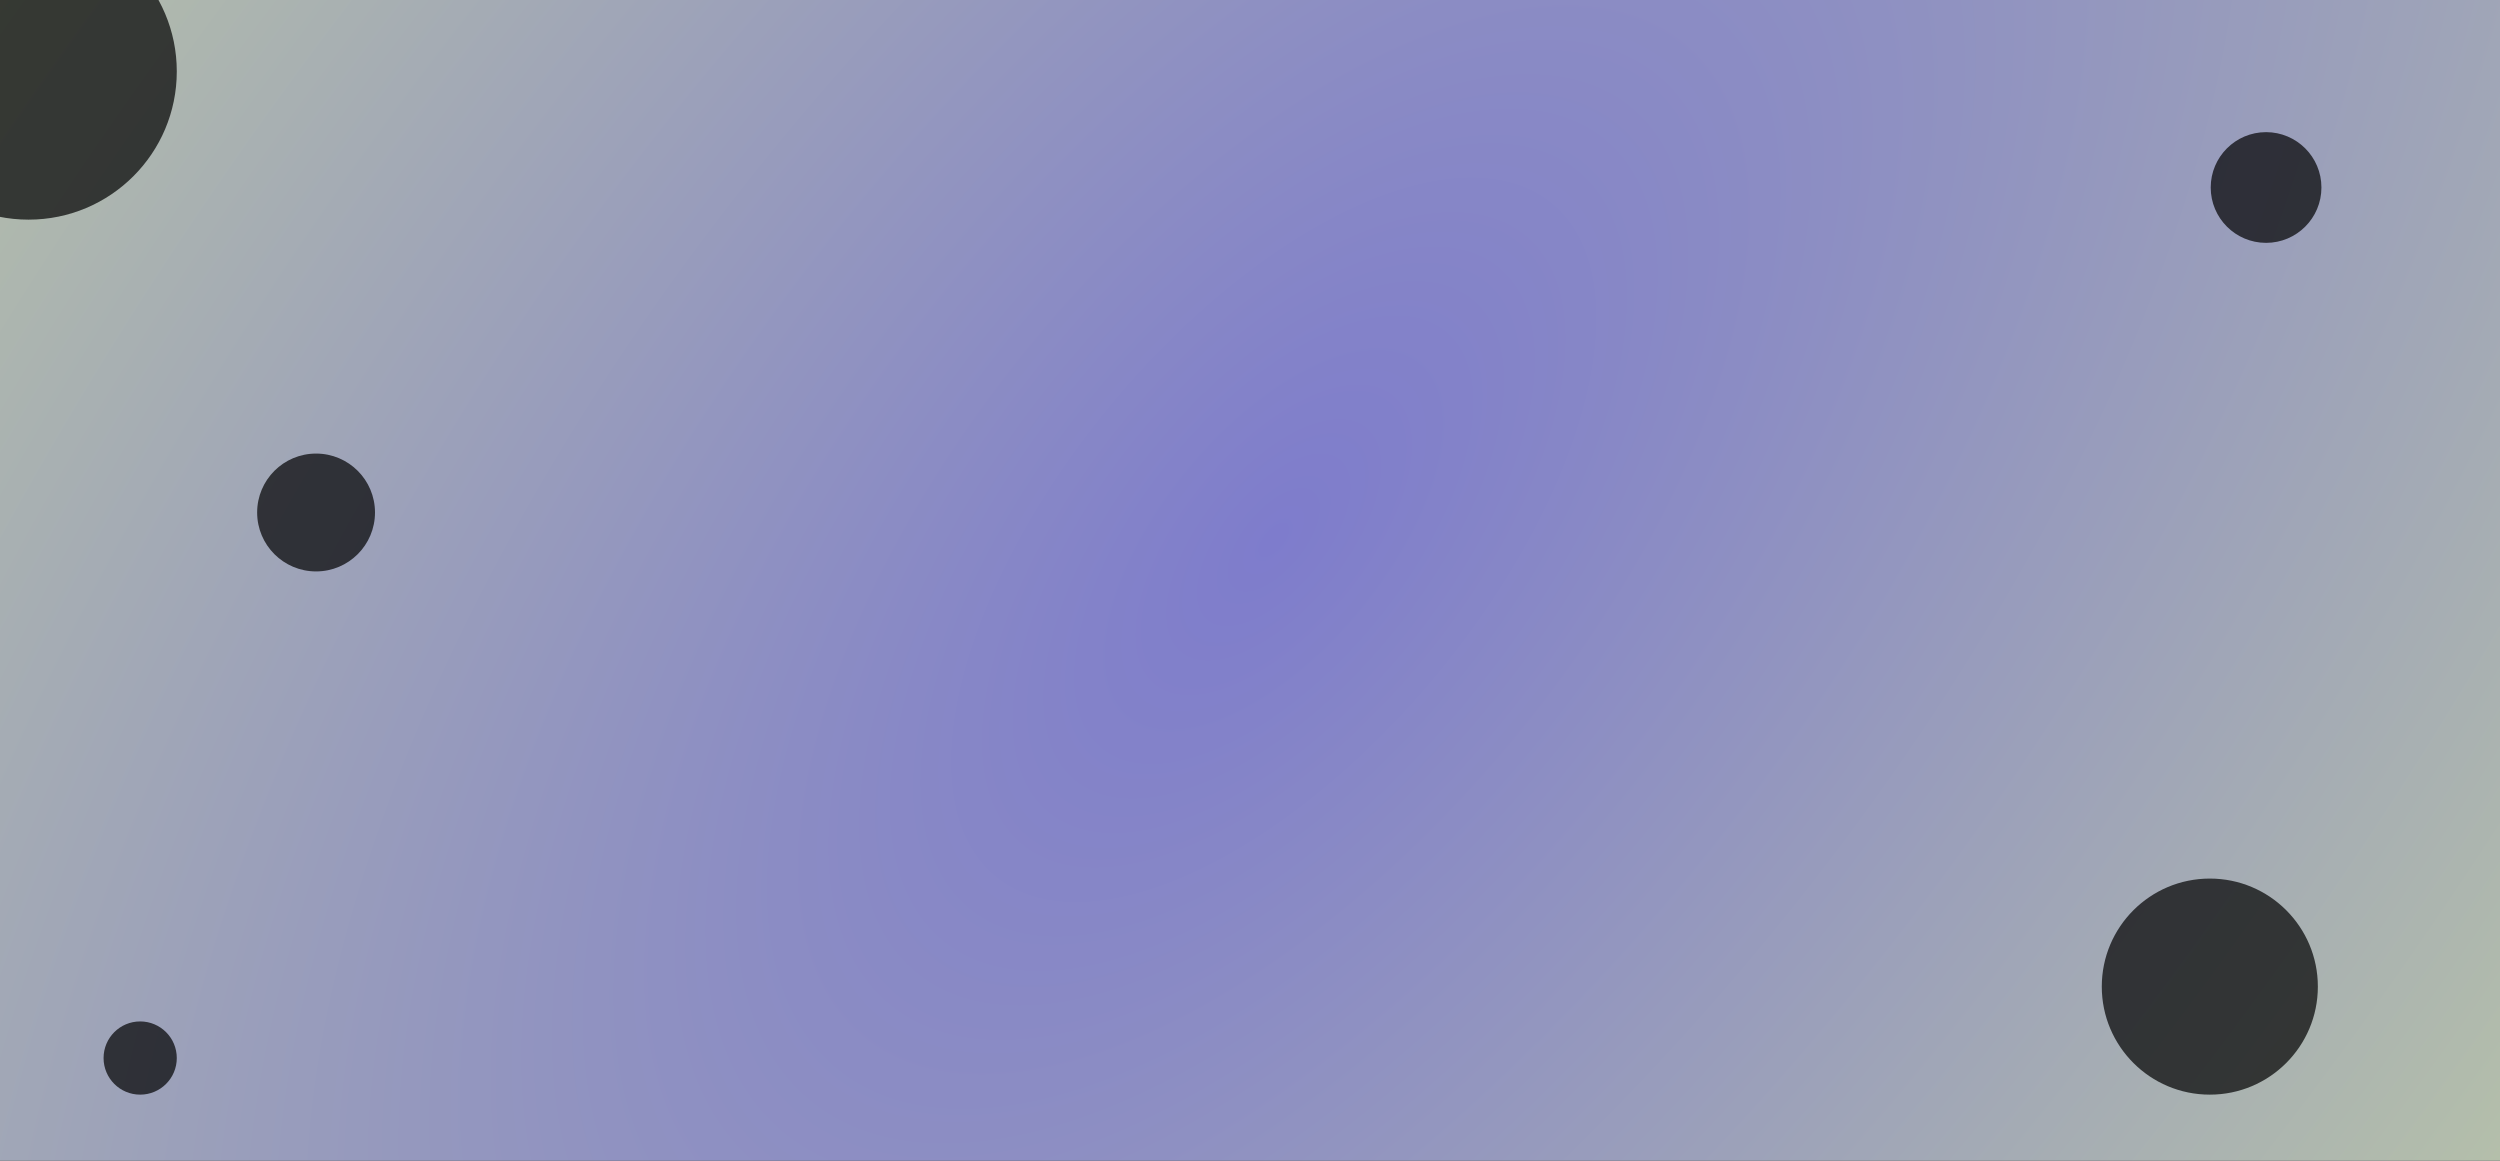 <?xml version="1.0" encoding="UTF-8"?> <svg xmlns="http://www.w3.org/2000/svg" width="1400" height="650" viewBox="0 0 1400 650" fill="none"><rect x="0" y="0" width="1400" height="650" fill="#333333" stroke="none"/> <rect width="1400" height="650" fill="url(#paint0_radial)"></rect> <circle cx="16" cy="40" r="83" fill="black" fill-opacity="0.7"></circle> <circle cx="1237.5" cy="552.5" r="60.5" fill="black" fill-opacity="0.7"></circle> <circle cx="177" cy="287" r="33" fill="black" fill-opacity="0.7"></circle> <circle cx="1269" cy="105" r="31" fill="black" fill-opacity="0.7"></circle> <circle cx="78.5" cy="592.5" r="20.5" fill="black" fill-opacity="0.7"></circle> <defs> <radialGradient id="paint0_radial" cx="0" cy="0" r="1" gradientUnits="userSpaceOnUse" gradientTransform="translate(714 302) rotate(40.661) scale(1457.99 3140.29)"> <stop stop-color="#7E7CCC"></stop> <stop offset="1" stop-color="#E8FF8A"></stop> </radialGradient> </defs> </svg> 